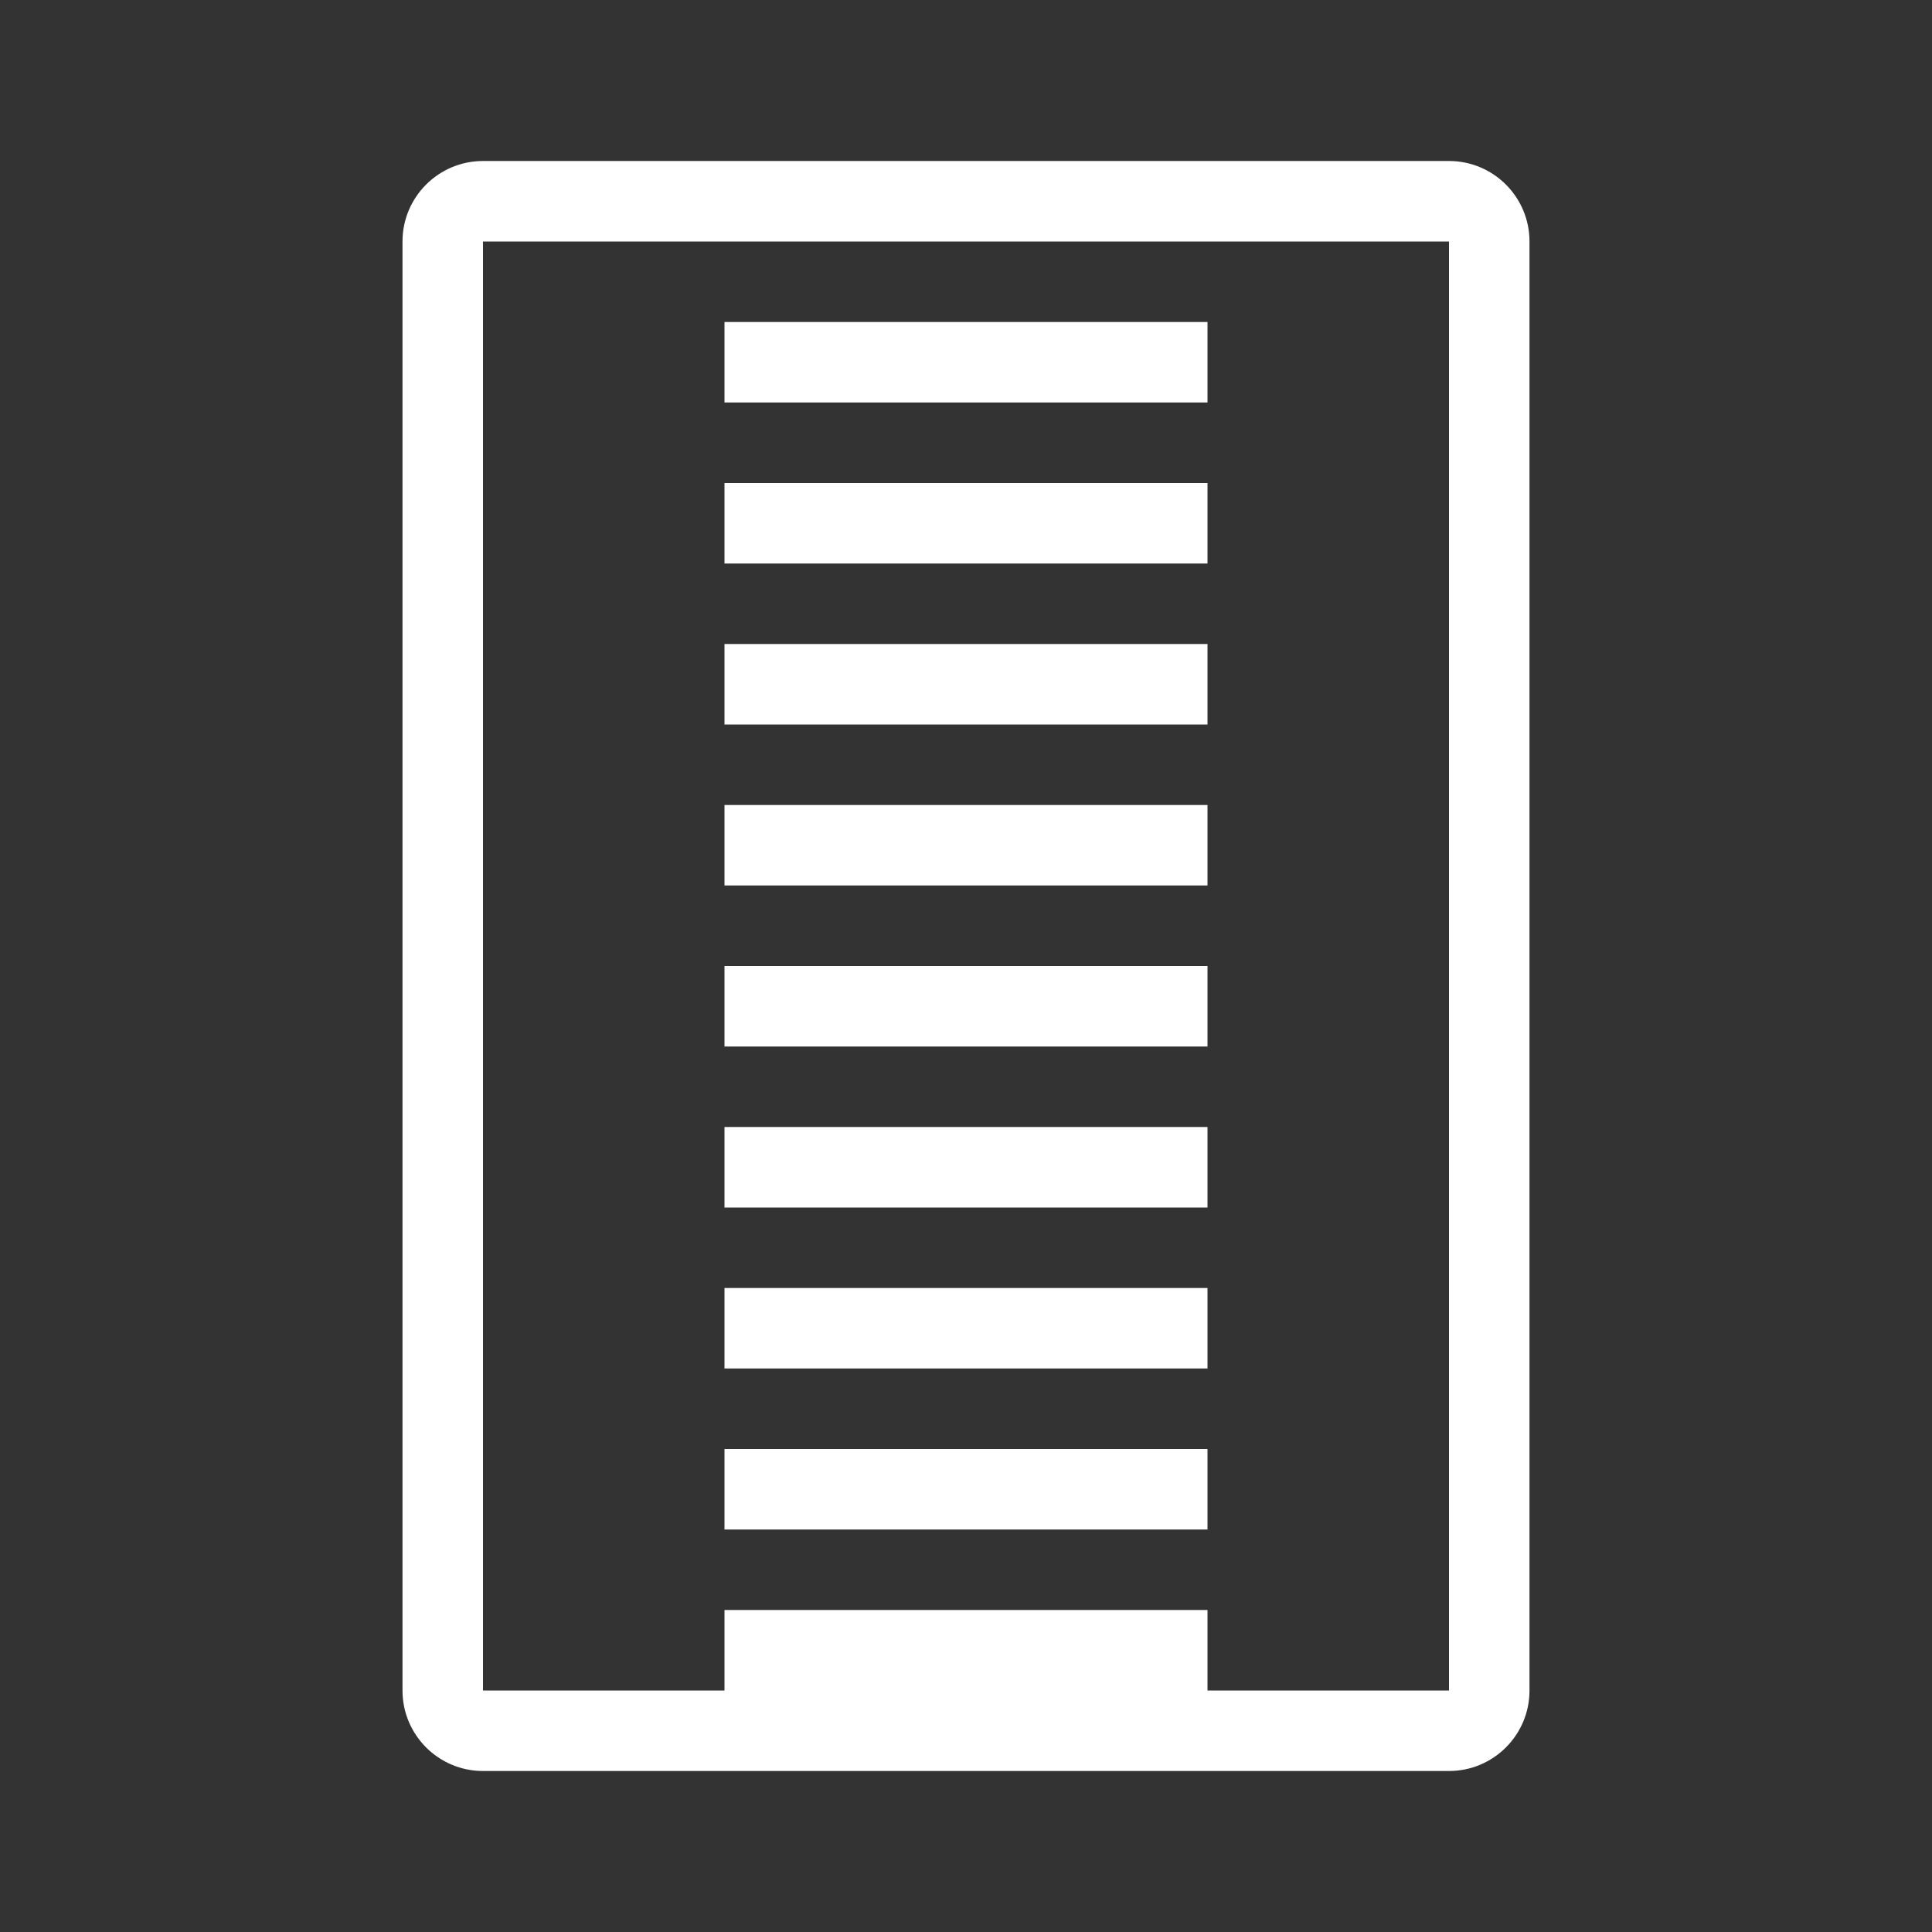 <svg xmlns="http://www.w3.org/2000/svg" viewBox="0 0 24 24" width="100" height="100">
  <rect x="0" y="0" width="24" height="24" fill="#333333" stroke="none"/>
  <path d="M6 2C5.448 2 5 2.448 5 3V21C5 21.552 5.448 22 6 22H18C18.552 22 19 21.552 19 21V3C19 2.448 18.552 2 18 2H6ZM6 3H18V21H6V3ZM9 4H15V5H9V4ZM9 6H15V7H9V6ZM9 8H15V9H9V8ZM9 10H15V11H9V10ZM9 12H15V13H9V12ZM9 14H15V15H9V14ZM9 16H15V17H9V16ZM9 18H15V19H9V18ZM9 20H15V21H9V20Z" fill="#FFFFFF"/>
</svg>
